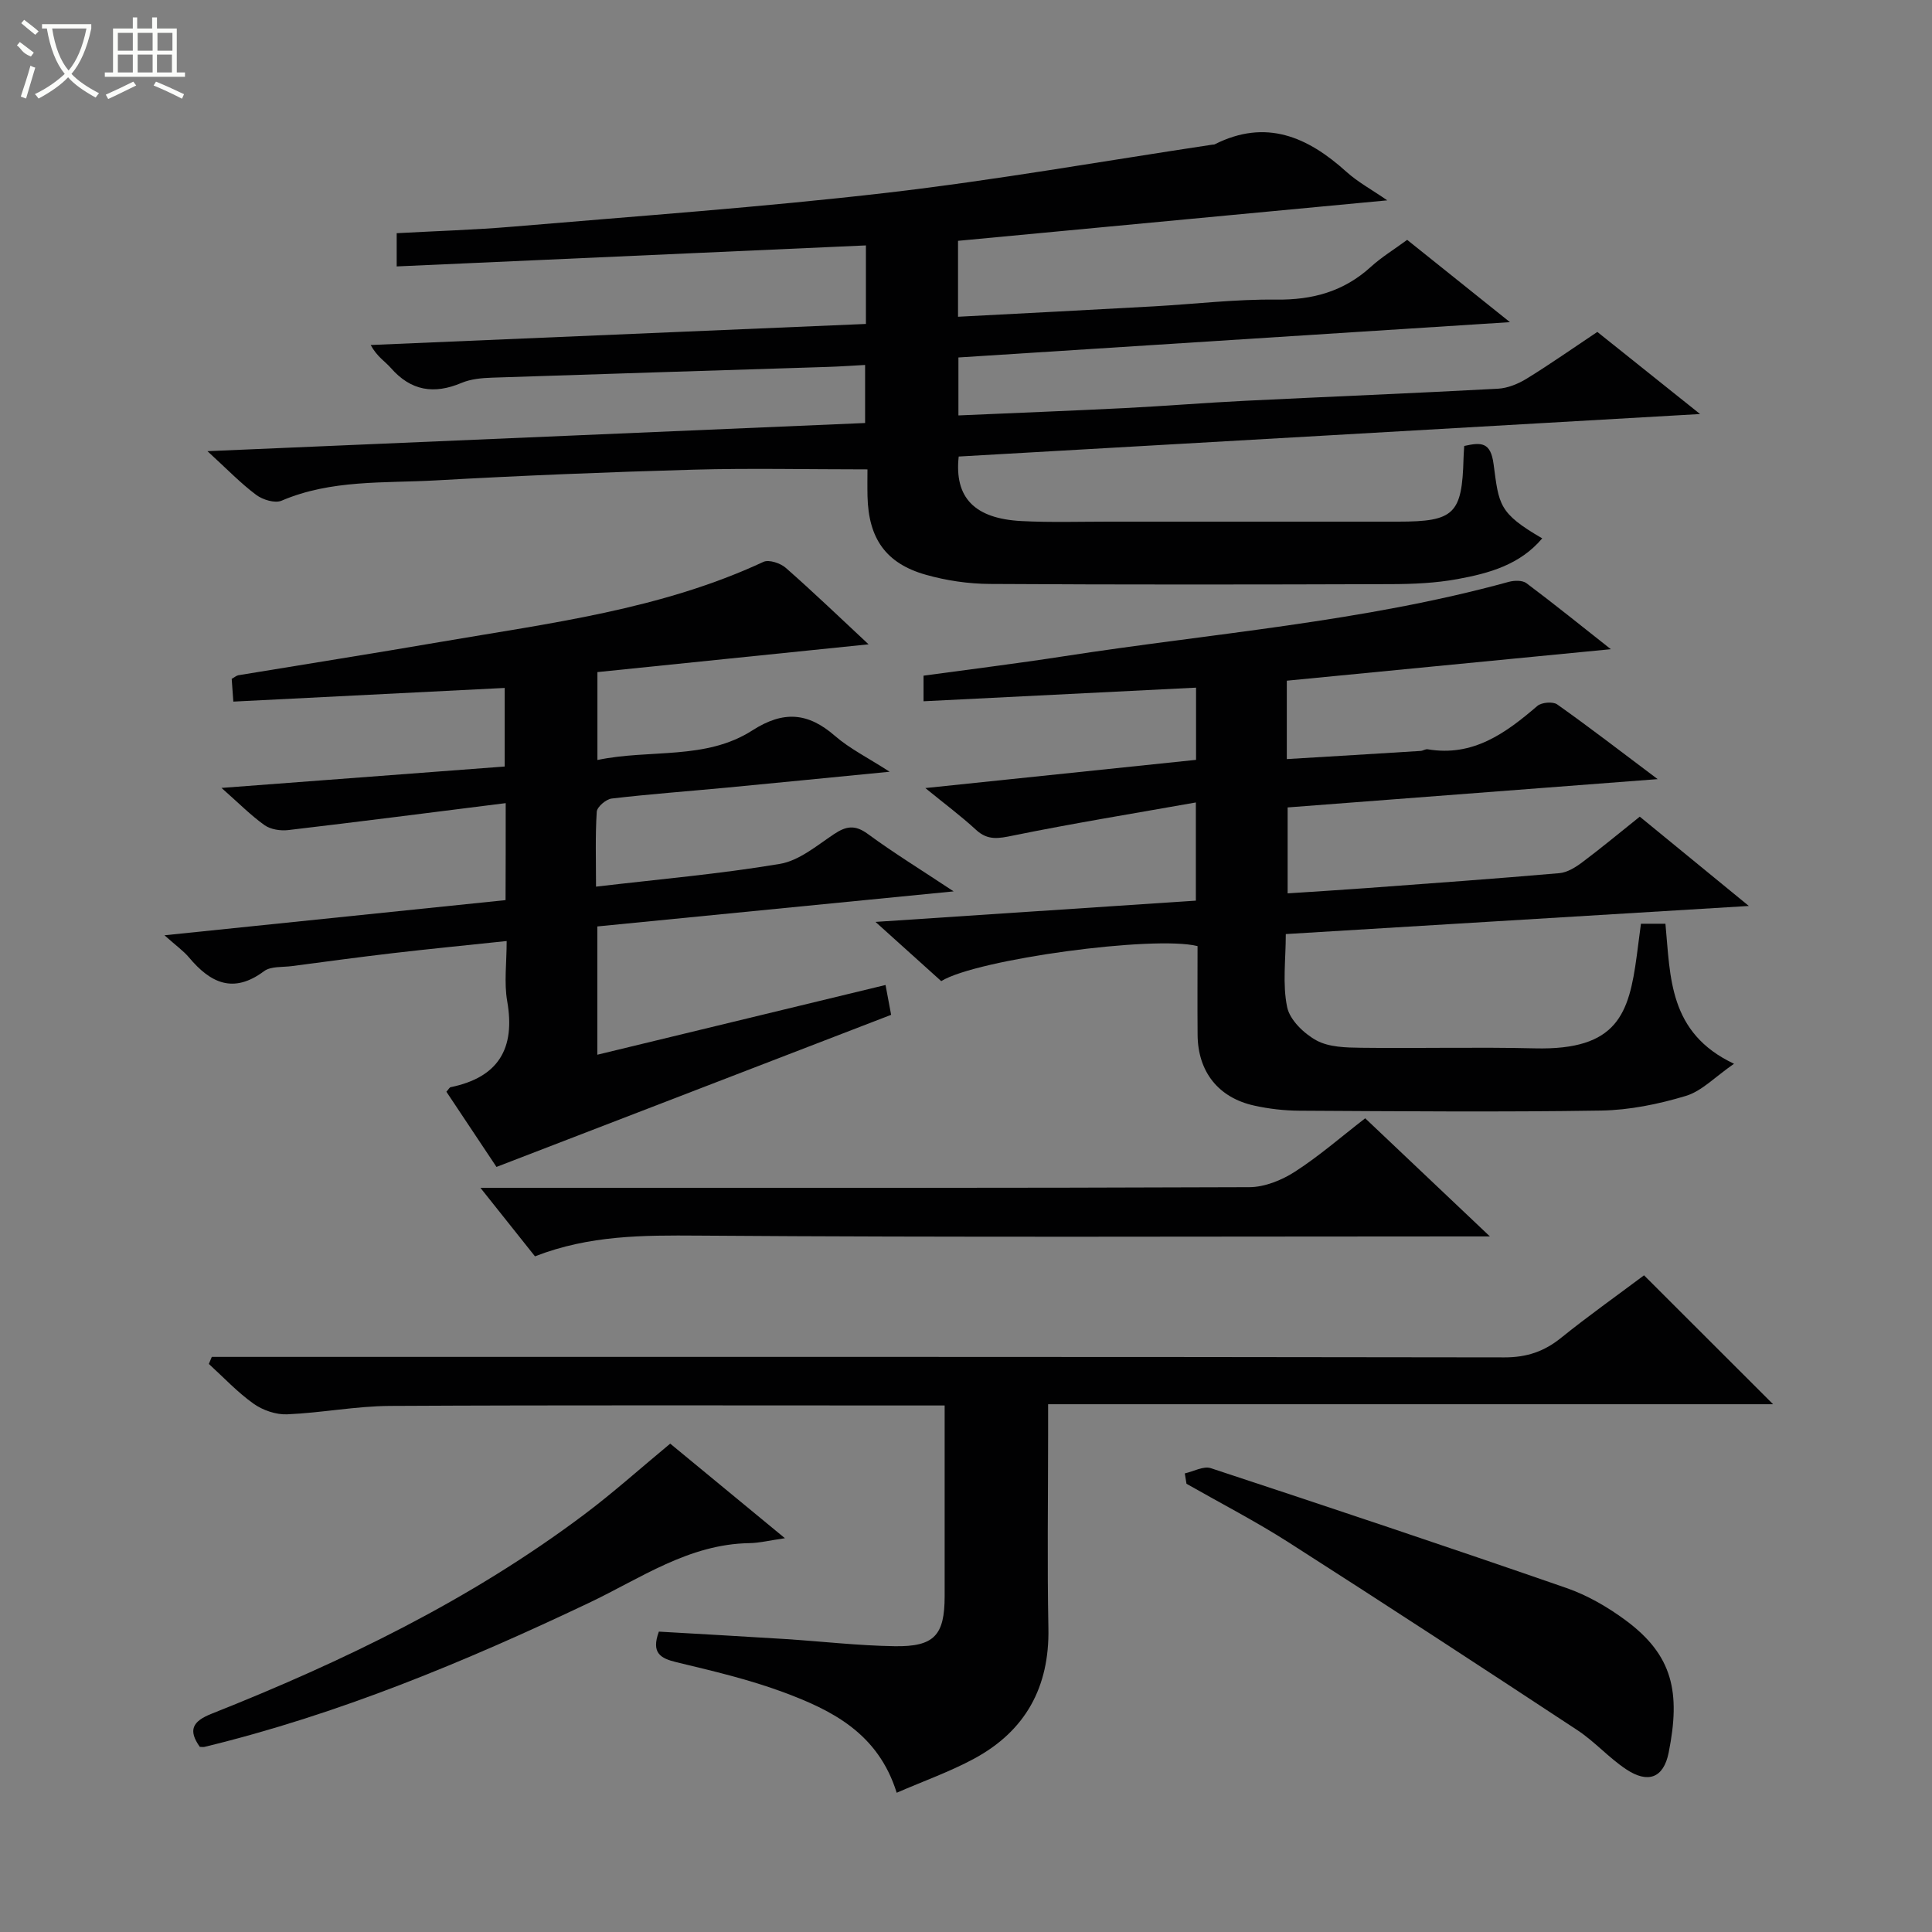 <svg enable-background="new 0 0 400 400" viewBox="0 0 400 400" xmlns="http://www.w3.org/2000/svg"><rect x="0" y="0" width="400" height="400" fill="#808080" stroke="none"/><g fill="#010102"><path d="m198.49 94.52c-.94 8.53 3.3 12.86 13 13.36 5.98.31 11.99.12 17.99.12 20 .01 39.99.01 59.99 0 11.63 0 13.24-1.57 13.54-13.15.02-.81.09-1.61.14-2.52 3.51-.77 5.47-.86 6.08 3.76 1.12 8.41 1 10.11 10.07 15.37-4.61 5.48-11.02 7.24-17.52 8.43-4.55.84-9.27 1.04-13.91 1.05-27.66.09-55.32.13-82.98-.04-4.42-.03-8.98-.7-13.23-1.91-8.26-2.34-11.84-7.51-12.05-16.2-.05-2.11-.01-4.23-.01-5.61-12.47 0-24.26-.27-36.02.06-17.79.5-35.58 1.22-53.35 2.22-10.71.6-21.64-.2-31.93 4.2-1.37.59-3.92-.19-5.27-1.21-3.17-2.36-5.94-5.25-10.08-9.04 46.08-1.97 90.88-3.89 136.16-5.83 0-3.73 0-7.45 0-12.02-2.49.13-5.18.33-7.86.41-23.12.74-46.24 1.44-69.35 2.22-2.13.07-4.41.27-6.33 1.08-5.71 2.42-10.5 1.67-14.66-3.1-1.17-1.34-2.81-2.27-4.17-4.74 34.13-1.45 68.27-2.9 102.54-4.36 0-5.67 0-10.76 0-16.26-32.5 1.45-64.67 2.89-97.15 4.35 0-2.61 0-4.66 0-6.88 8.12-.45 16.07-.68 23.99-1.35 25.82-2.2 51.7-4.03 77.43-7.01 22.57-2.62 44.97-6.59 67.45-9.97.16-.02.35 0 .49-.07 10.61-5.34 19.23-1.57 27.27 5.69 2.32 2.1 5.16 3.63 8.46 5.91-30.02 2.83-59.29 5.59-88.87 8.38v15.72c13.69-.72 27.09-1.4 40.49-2.15 8.46-.47 16.93-1.5 25.38-1.4 7.55.09 14-1.68 19.61-6.79 2.19-2 4.78-3.57 7.51-5.58 6.85 5.49 13.64 10.92 21.28 17.04-38.72 2.48-76.29 4.88-114.19 7.31v12c11.61-.51 23.03-.95 34.45-1.52 8.3-.42 16.58-1.1 24.88-1.51 17.45-.86 34.9-1.56 52.35-2.5 2.03-.11 4.19-.99 5.95-2.07 4.82-2.96 9.45-6.22 14.65-9.69 6.73 5.38 13.53 10.82 21.27 17-51.98 3-102.78 5.9-153.49 8.8z"/><path d="m333.51 134.41c-22.76 2.21-44.83 4.36-67.09 6.52v16.23c9.31-.56 18.51-1.11 27.71-1.69.49-.03 1-.42 1.45-.34 9.4 1.59 16.14-3.33 22.71-8.97.87-.75 3.21-.95 4.11-.32 6.61 4.68 13.03 9.63 20.8 15.47-26.4 2.02-51.31 3.93-76.61 5.86v17.79c5.63-.37 11.05-.7 16.47-1.1 13.26-.98 26.53-1.93 39.77-3.08 1.66-.14 3.39-1.22 4.78-2.27 3.99-2.99 7.82-6.18 11.89-9.43 7.27 5.95 14.38 11.77 22.58 18.49-32.82 1.99-64.07 3.89-95.87 5.82 0 5.28-.71 10.37.28 15.12.55 2.67 3.5 5.5 6.09 6.91 2.59 1.4 6.1 1.47 9.21 1.51 12 .15 24-.17 35.99.12 17.16.42 19.48-7.19 21.09-19.14.29-2.13.56-4.26.87-6.66h5.07c1.05 11.01.61 22.59 14.2 28.99-3.94 2.72-6.66 5.66-9.98 6.66-5.65 1.7-11.65 2.93-17.52 3.03-20.82.33-41.66.14-62.48.03-3.13-.02-6.32-.38-9.37-1.06-7.43-1.64-11.65-7.03-11.71-14.63-.05-6.15-.01-12.3-.01-18.39-8.98-2.26-45.69 2.7-53.07 7.25-4.16-3.75-8.41-7.58-13.61-12.26 22.78-1.51 44.39-2.95 66.33-4.4 0-6.49 0-12.69 0-20.33-12.91 2.29-25.42 4.32-37.83 6.85-2.98.61-5.23 1.08-7.67-1.17-3.05-2.82-6.41-5.31-10.51-8.66 19.13-1.99 37.45-3.9 56.05-5.84 0-4.97 0-9.7 0-14.95-18.82.94-37.49 1.88-56.42 2.82 0-1.91 0-3.33 0-5.3 9.63-1.32 19.3-2.51 28.93-4 30.8-4.77 62.01-7.11 92.22-15.42 1.14-.31 2.83-.36 3.67.27 5.78 4.33 11.42 8.89 17.48 13.67z"/><path d="m104.7 166.28c-15.46 1.94-30.24 3.84-45.03 5.58-1.6.19-3.64-.13-4.9-1.02-2.83-2.01-5.3-4.53-8.91-7.71 20.09-1.52 39.14-2.96 58.63-4.43 0-5.25 0-10.47 0-16.27-18.54.93-37.18 1.88-56.18 2.83-.13-1.84-.23-3.25-.34-4.71.58-.32.96-.67 1.39-.75 13.91-2.3 27.84-4.49 41.74-6.88 22.71-3.9 45.7-6.7 66.96-16.59 1.14-.53 3.53.27 4.64 1.25 5.74 5.04 11.25 10.34 17.13 15.82-18.87 1.93-37.39 3.83-56.14 5.75v18.2c10.92-2.29 22.41.08 32.08-6.13 6.43-4.13 11.51-3.72 17.09 1.13 3.06 2.66 6.81 4.51 11.33 7.43-12.1 1.18-22.91 2.26-33.73 3.29-7.94.75-15.9 1.33-23.82 2.26-1.17.14-3.02 1.72-3.09 2.74-.32 4.93-.15 9.9-.15 15.5 13.11-1.54 25.67-2.63 38.06-4.71 3.96-.66 7.62-3.76 11.16-6.13 2.54-1.7 4.38-2.03 7.05-.07 5.34 3.92 11 7.4 17.77 11.89-25.5 2.51-49.6 4.88-73.77 7.26v26.56c20.02-4.85 39.61-9.59 59.67-14.44.43 2.27.79 4.18 1.16 6.18-27.03 10.42-54.04 20.82-81.71 31.49-3.12-4.68-6.76-10.15-10.37-15.57.47-.51.64-.89.88-.94 9.87-2.03 13.44-7.96 11.71-17.81-.67-3.84-.11-7.89-.11-12.45-8.3.88-16.02 1.63-23.72 2.53-6.92.81-13.83 1.75-20.74 2.66-1.96.26-4.36 0-5.77 1.05-6.37 4.75-11.1 2.45-15.53-2.83-1.15-1.37-2.66-2.43-5.09-4.6 24.26-2.5 47.37-4.88 70.62-7.28.03-6.51.03-12.6.03-20.08z"/><path d="m340.38 264.04c9.02 9.01 17.72 17.7 26.72 26.69-49.81 0-99.63 0-150.1 0v6.38c0 13.33-.2 26.67.06 39.99.24 12.21-4.76 21.28-15.39 27.02-5.03 2.71-10.48 4.64-16.02 7.05-3.85-12.36-13.45-17.11-23.55-20.85-7.13-2.63-14.61-4.39-22.02-6.17-3.35-.81-5.29-1.9-3.67-6.34 8.45.49 17.19.97 25.92 1.52 7.63.48 15.25 1.38 22.89 1.5 8.24.13 10.36-2.29 10.36-10.37.01-12.97 0-25.93 0-39.47-2.27 0-4.04 0-5.82 0-36.33 0-72.66-.1-108.99.09-7.11.04-14.2 1.44-21.32 1.74-2.31.1-5.03-.84-6.94-2.19-3.35-2.38-6.21-5.45-9.27-8.24.2-.49.41-.97.61-1.46h5.64c87.32 0 174.64-.04 261.97.1 4.65.01 8.26-1.22 11.79-4.08 5.57-4.49 11.42-8.63 17.13-12.91z"/><path d="m110.76 260.11c-3.64-4.57-7.12-8.94-11.29-14.18h6.23c50.99 0 101.98.06 152.97-.14 3.17-.01 6.7-1.44 9.43-3.2 5-3.22 9.53-7.18 14.55-11.06 8.46 8.02 16.72 15.84 25.82 24.46-2.71 0-4.31 0-5.91 0-52.66 0-105.31.22-157.97-.17-11.4-.08-22.52-.11-33.83 4.29z"/><path d="m245.3 305.05c1.81-.4 3.88-1.58 5.39-1.08 24.6 8.11 49.16 16.32 73.63 24.81 4.32 1.5 8.49 3.91 12.19 6.64 9.87 7.27 11.46 14.96 8.97 27.44-1.06 5.3-4.3 6.45-8.82 3.44-3.58-2.38-6.51-5.74-10.1-8.1-19.85-13.07-39.75-26.07-59.77-38.87-6.84-4.37-14.08-8.11-21.14-12.13-.11-.72-.23-1.44-.35-2.15z"/><path d="m41.37 361.67c-2.45-3.45-1.55-5.28 2.44-6.86 27.26-10.82 53.55-23.53 77.12-41.23 6.09-4.57 11.77-9.68 17.83-14.69 7.6 6.26 15.23 12.55 23.75 19.58-3.25.47-5.3.99-7.35 1.02-12.56.19-22.54 7.3-33.25 12.38-25.68 12.19-51.84 23.08-79.56 29.8-.29.07-.62 0-.98 0z"/></g><path d="m6.4 11.7c-2-.8-1.9-1.6-2.9-2.3l.6-.7c.9.7 1.9 1.4 2.9 2.2zm-2.1 8.3c.7-2.1 1.4-4.2 2-6.4.2.1.6.3 1 .4-.7 2.3-1.3 4.4-1.9 6.4zm3-12.8c-1.1-.9-2.1-1.7-2.9-2.4l.6-.7c1 .8 2 1.5 3 2.4zm1.4-1.3v-.9h10.2v.9c-.9 4.2-2.3 7.3-4.1 9.4 1.3 1.4 3.2 2.7 5.7 4-.2.2-.4.5-.7.9-2.5-1.4-4.4-2.7-5.7-4.2-1.4 1.5-3.5 3-6.1 4.4 0 0 0 0-.1-.1-.3-.4-.5-.7-.7-.8 2.7-1.3 4.7-2.8 6.2-4.2-1.8-2.2-3-5.3-3.7-9.4zm9.2 0h-7.1c.6 3.8 1.7 6.7 3.4 8.7 1.7-2 2.9-4.8 3.7-8.7z" fill="#fbfcfa"/><path d="m31.6 3.6h.9v2.3h4.1v9.1h1.7v.9h-16.6v-.9h1.7v-9.1h4.1v-2.3h.9v2.3h3.1v-2.3zm-4 13.3.6.8c-1.9.9-3.8 1.9-5.8 2.8-.2-.3-.3-.6-.5-.9 2-.9 3.9-1.8 5.7-2.7zm-3.2-10.1v3.7h3.1v-3.7zm0 4.5v3.7h3.1v-3.7zm4.1-4.5v3.7h3.1v-3.7zm0 4.5v3.7h3.1v-3.7zm9.1 9.1c-2.1-1.1-4.1-2-5.8-2.7l.5-.8c2.2.9 4.1 1.8 5.8 2.6l-.4.9zm-1.9-13.6h-3.1v3.7h3.1zm-3.2 4.5v3.7h3.1v-3.7z" fill="#fbfcfa"/></svg>